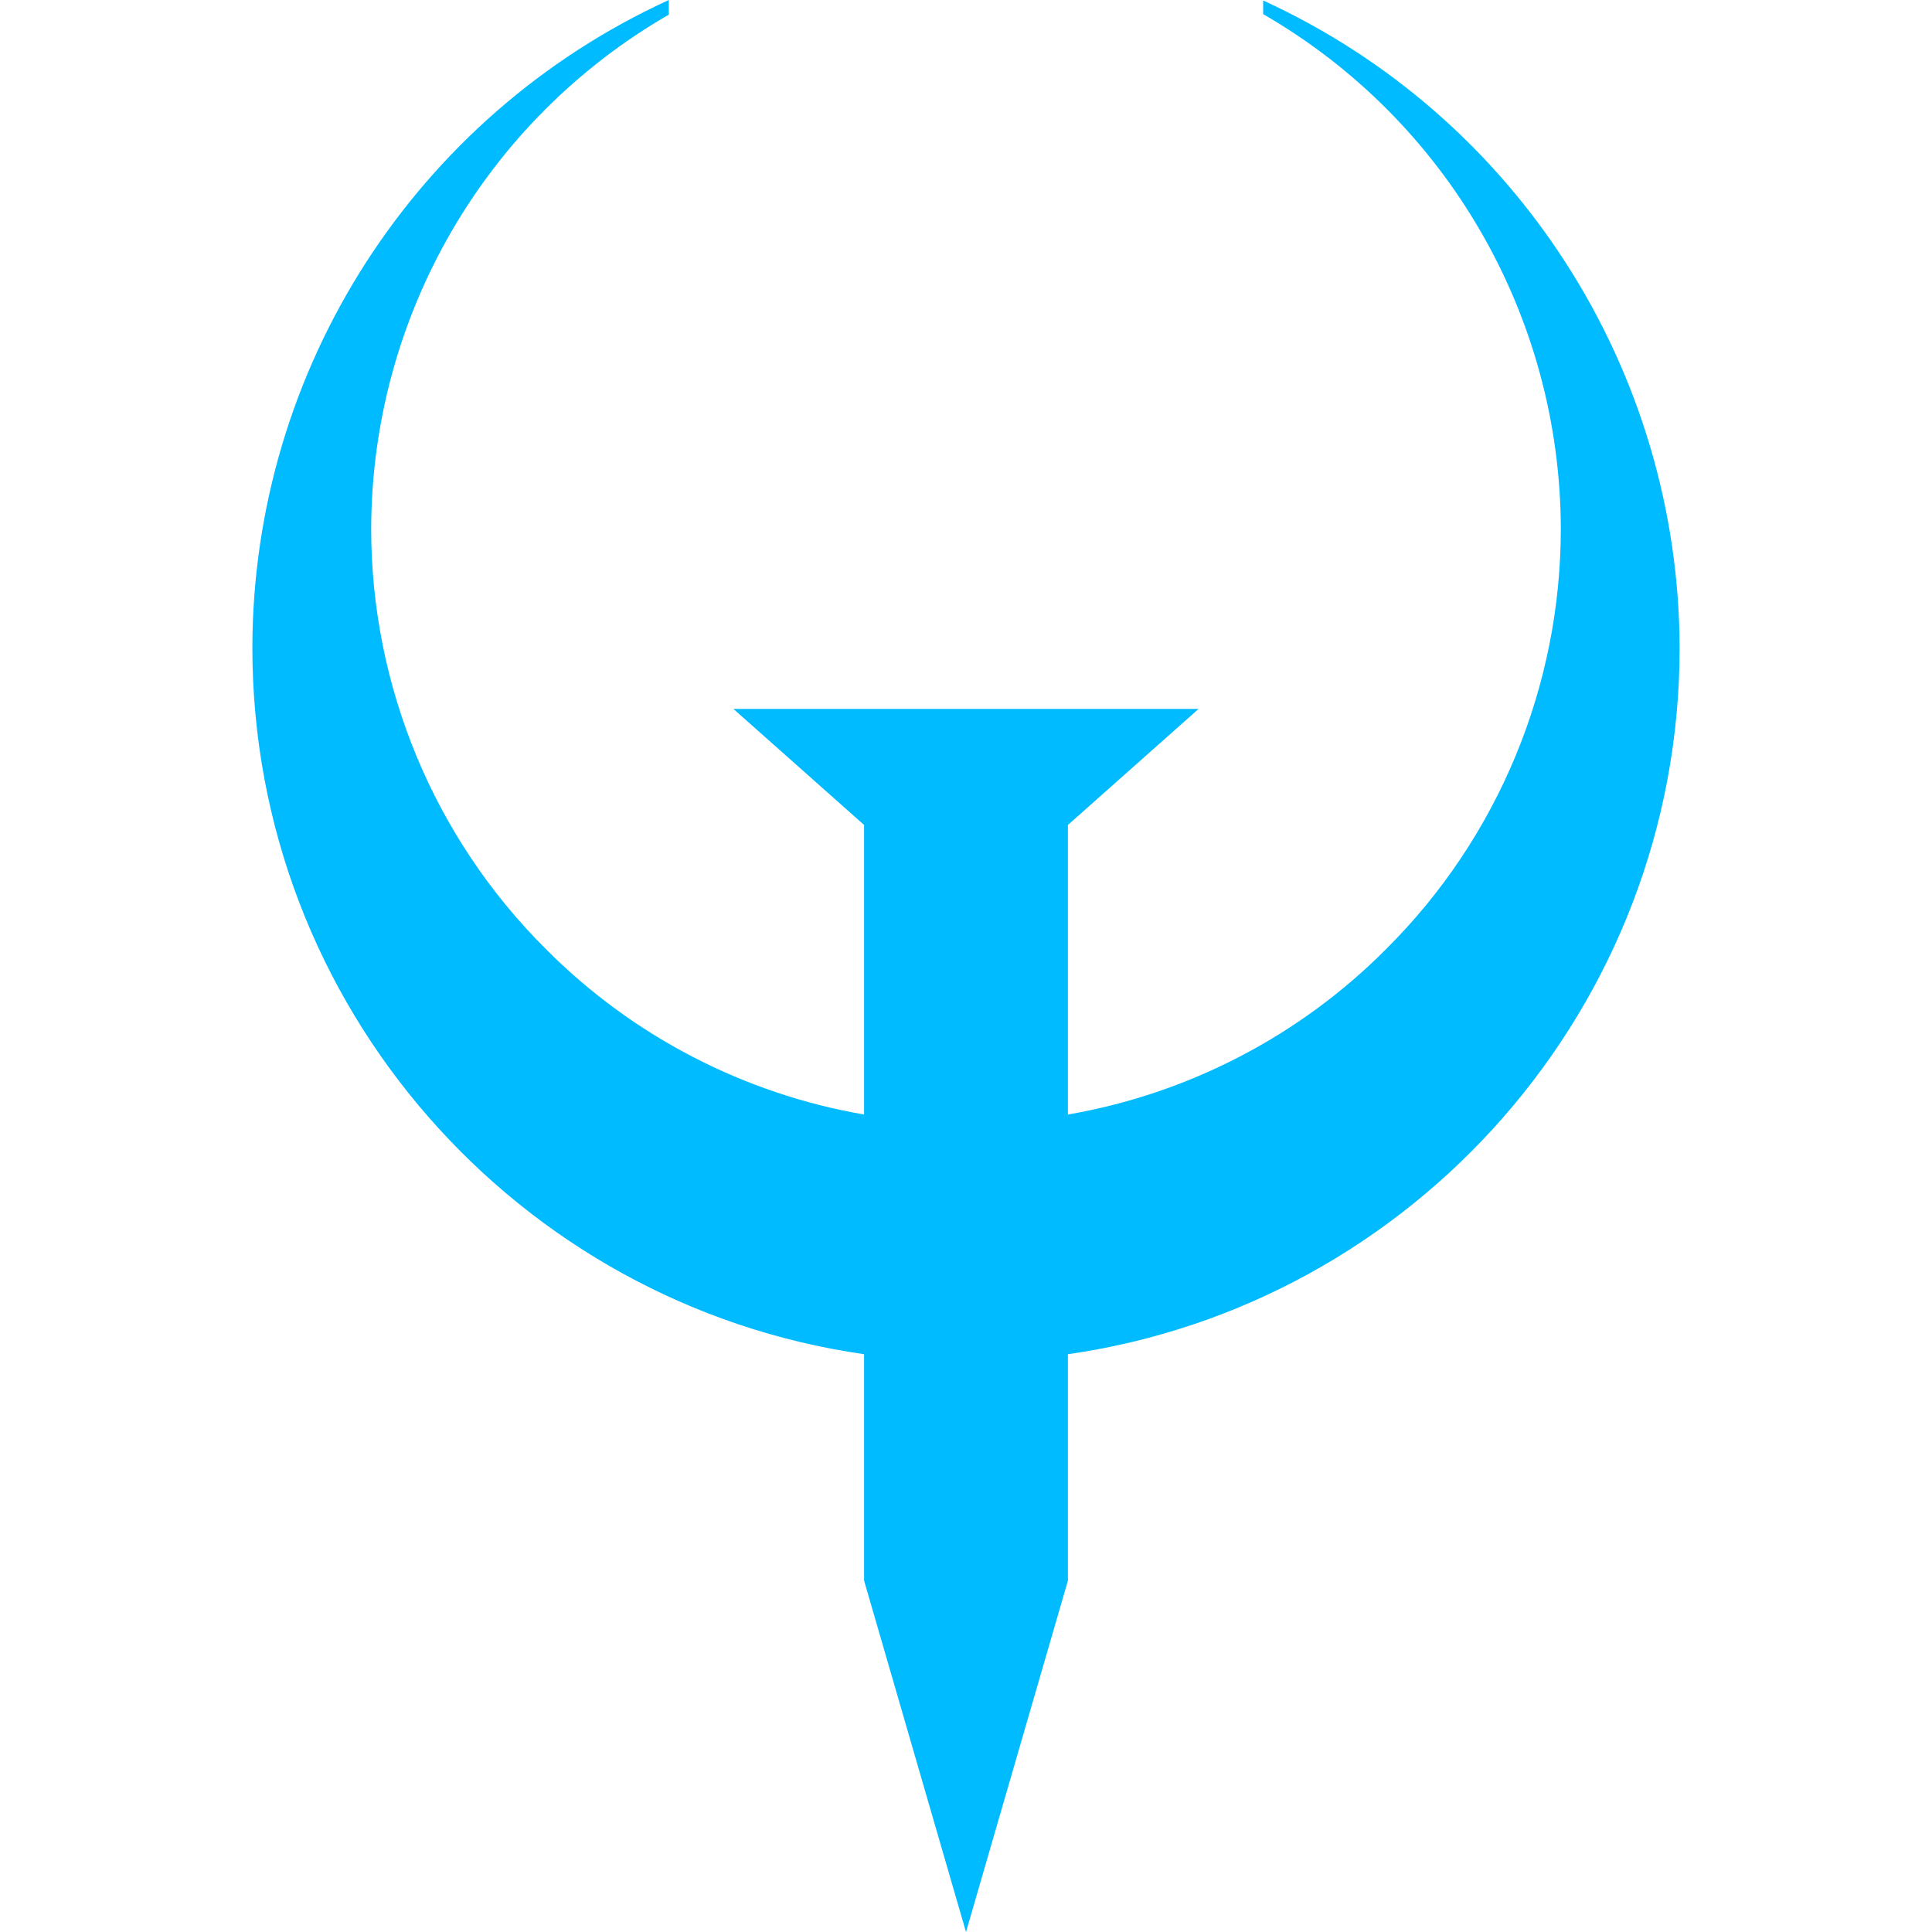 
<svg xmlns="http://www.w3.org/2000/svg" xmlns:xlink="http://www.w3.org/1999/xlink" width="16px" height="16px" viewBox="0 0 16 16" version="1.1">
<g id="surface1">
<path style=" stroke:none;fill-rule:nonzero;fill:#00bbff;fill-opacity:1;" d="M 7.156 11.215 C 4.293 10.805 2.09 8.34 2.09 5.363 C 2.094 3.055 3.441 0.961 5.539 0 L 5.539 0.121 C 4.016 1 3.078 2.621 3.074 4.379 C 3.074 5.684 3.594 6.938 4.52 7.859 C 5.238 8.582 6.164 9.059 7.156 9.23 L 7.156 6.832 L 6.074 5.871 L 9.926 5.871 L 8.844 6.832 L 8.844 9.23 C 9.836 9.059 10.762 8.582 11.48 7.859 C 12.406 6.938 12.926 5.684 12.926 4.379 C 12.922 2.621 11.984 0.996 10.461 0.117 L 10.461 0.004 C 12.559 0.965 13.902 3.059 13.91 5.363 C 13.91 8.34 11.707 10.805 8.844 11.215 L 8.844 13.09 L 8 16 L 7.156 13.09 Z M 7.156 11.215 "/>
</g>
</svg>
